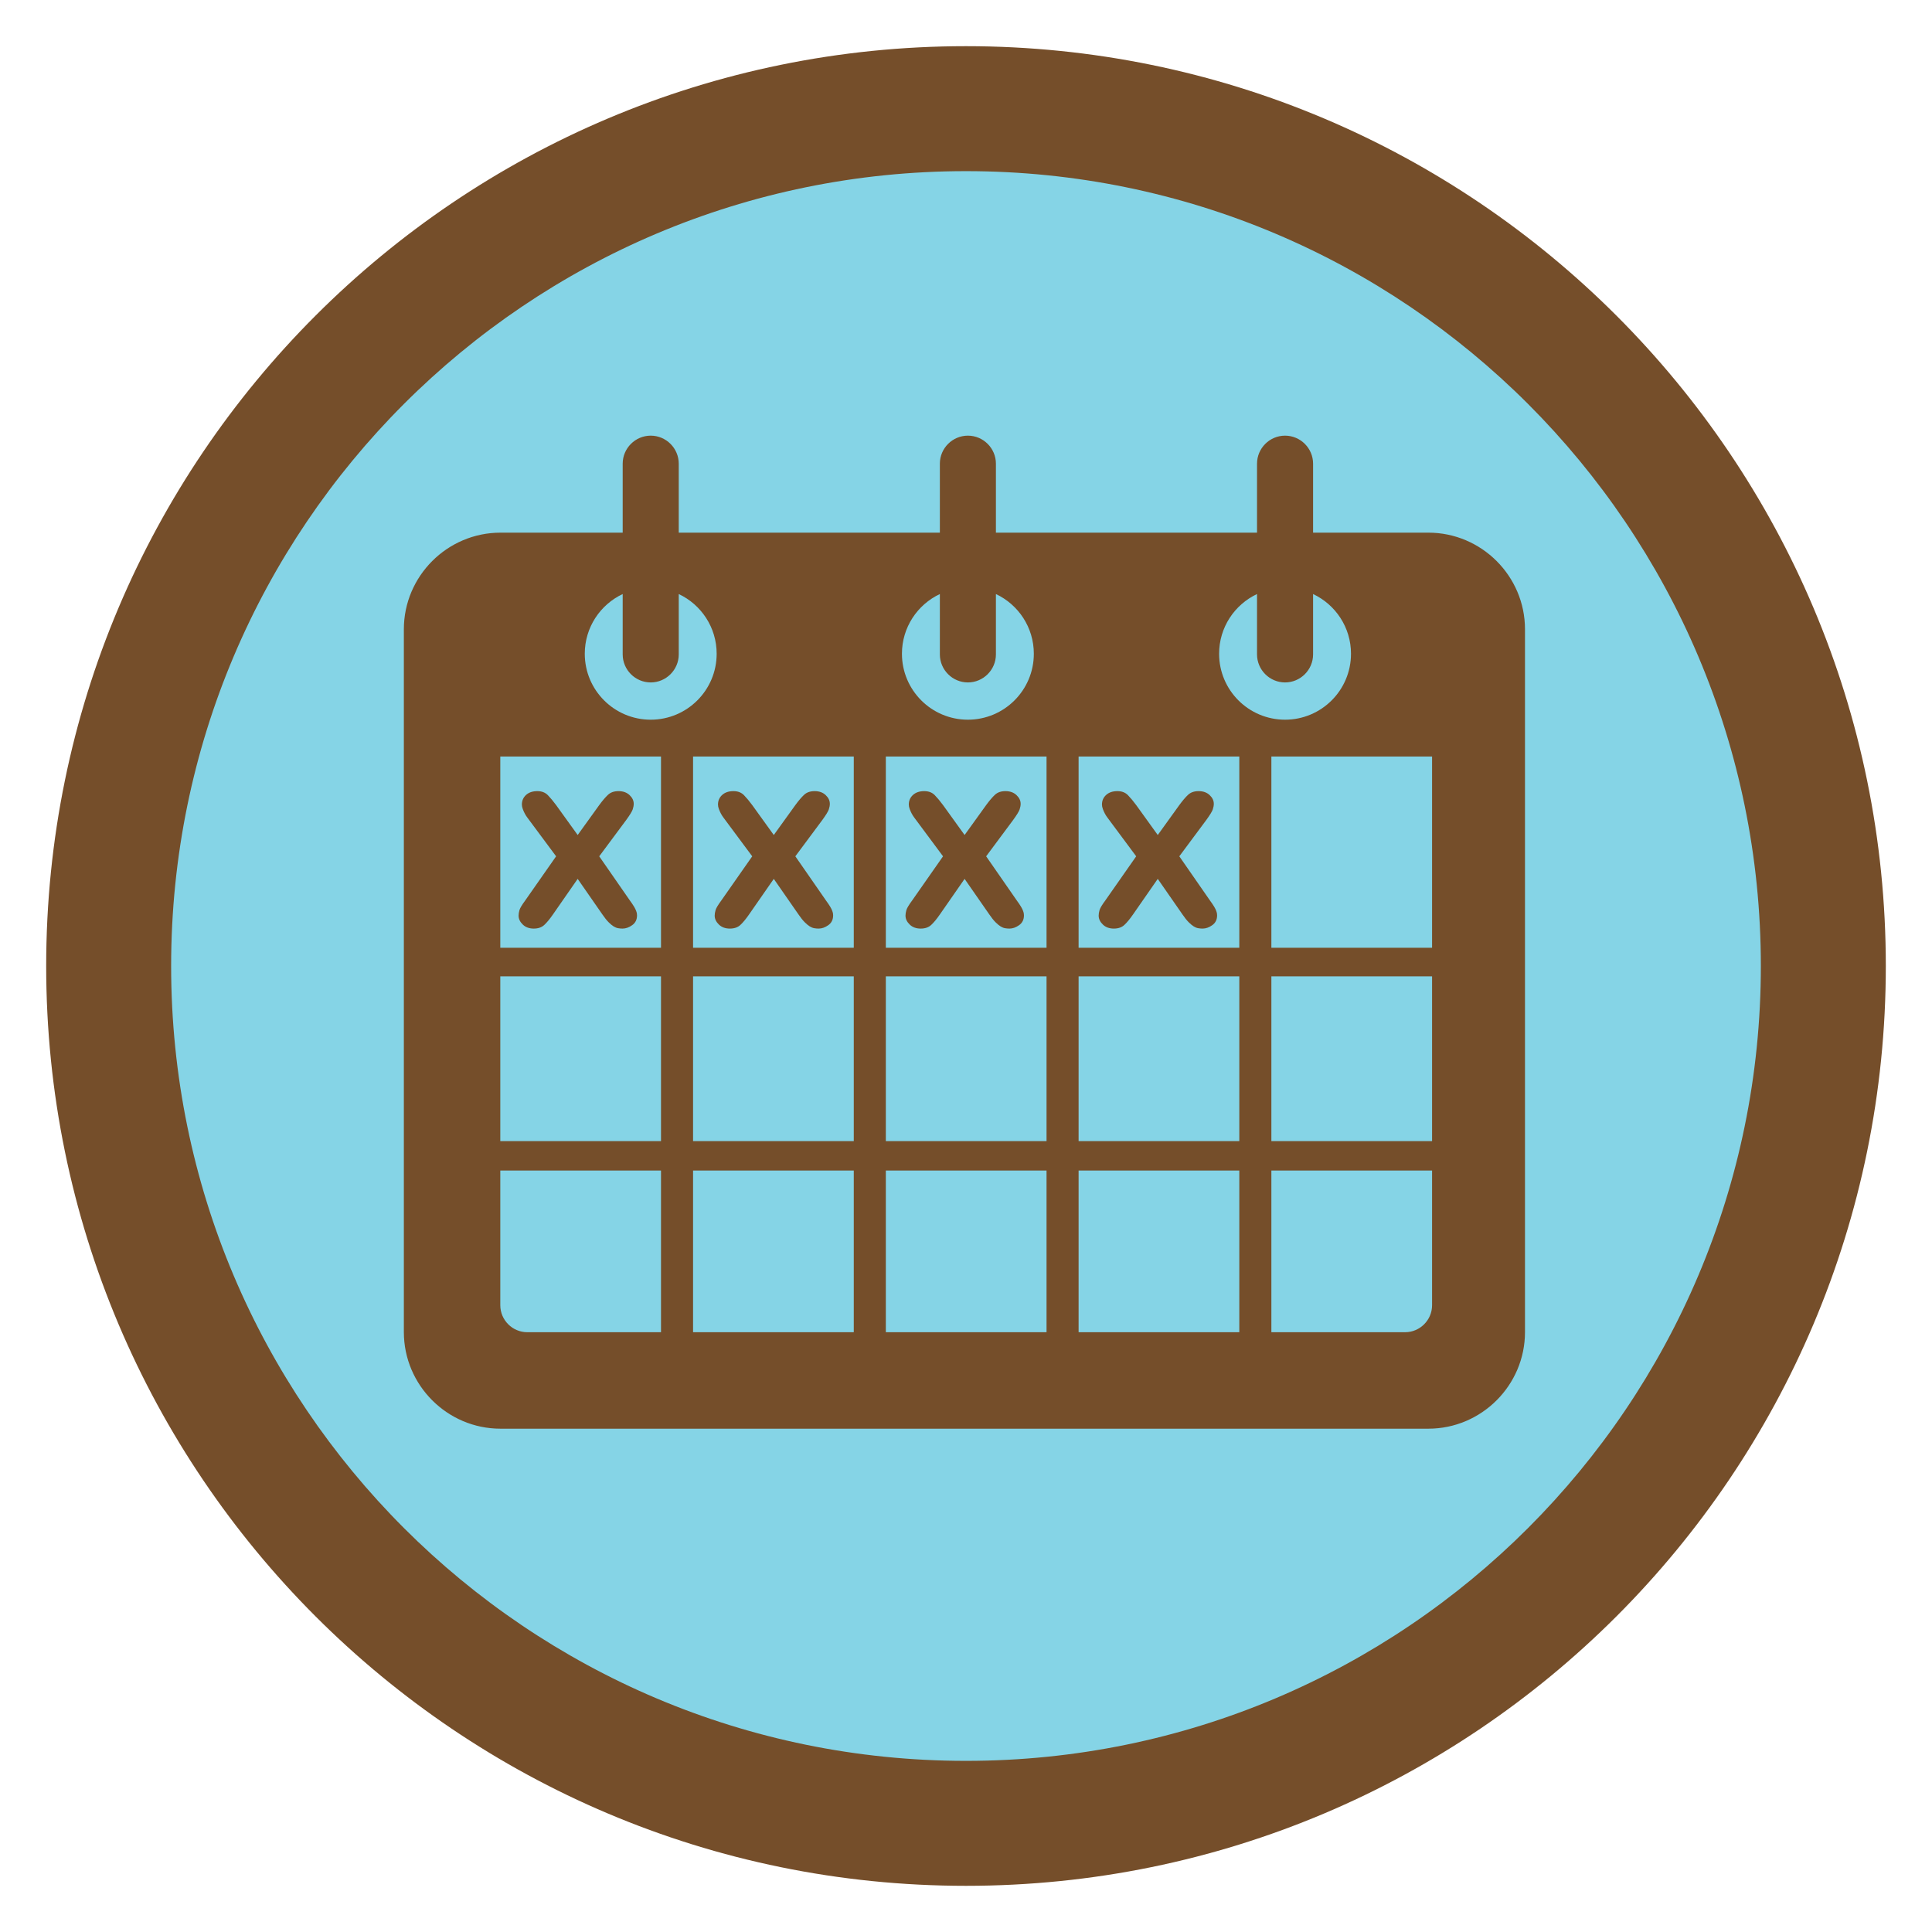 <?xml version="1.0" encoding="UTF-8"?>
<!DOCTYPE svg PUBLIC "-//W3C//DTD SVG 1.1//EN" "http://www.w3.org/Graphics/SVG/1.1/DTD/svg11.dtd">
<!-- Creator: CorelDRAW -->
<svg xmlns="http://www.w3.org/2000/svg" xml:space="preserve" width="152.4mm" height="152.4mm" version="1.1" style="shape-rendering:geometricPrecision; text-rendering:geometricPrecision; image-rendering:optimizeQuality; fill-rule:evenodd; clip-rule:evenodd"
viewBox="0 0 15240 15240"
 xmlns:xlink="http://www.w3.org/1999/xlink"
 xmlns:xodm="http://www.corel.com/coreldraw/odm/2003">
 <defs>
  <style type="text/css">
   <![CDATA[
    .fil0 {fill:none}
    .fil2 {fill:#754E2A}
    .fil1 {fill:#85D4E6}
   ]]>
  </style>
 </defs>
 <g id="Capa_x0020_1">
  <g id="_2981816888976">
   <rect class="fil0" x="-0" y="-0" width="15240" height="15240"/>
   <ellipse id="contour" class="fil1" cx="7620" cy="7620" rx="7200.69" ry="7200.73"/>
   <path id="contour_43" class="fil2" d="M7620.01 364.25c4007.22,0 7255.71,3248.52 7255.71,7255.75 0,4007.22 -3248.49,7255.74 -7255.71,7255.74 -4007.22,0 -7255.7,-3248.52 -7255.7,-7255.74 0,-4007.23 3248.48,-7255.75 7255.7,-7255.75zm-3672.34 3837.45l964.23 0 0 -544.09c0,-121.6 99.49,-221.09 221.09,-221.09l0.01 0c121.6,0 221.09,99.49 221.09,221.09l0 544.09 2059.69 0 0 -544.09c0,-121.6 99.49,-221.09 221.09,-221.09 0,0 0,0 0.01,0 121.6,0 221.09,99.49 221.09,221.09l0 544.09 2059.68 0 0 -544.09c0,-121.6 99.49,-221.09 221.09,-221.09l0.01 0c121.6,0 221.09,99.49 221.09,221.09l0 544.09 909.57 0c419.1,0 762,342.9 762,762l0 5544.05c0,419.1 -342.9,762 -762,762l-7319.74 0c-419.1,0 -762,-342.9 -762,-762l0 -5544.05c0,-419.1 342.9,-762 762,-762zm4988.87 3013.15c-24.01,34.68 -46.35,61.69 -67.02,81.03 -20.68,19.34 -48.35,29.01 -83.03,29.01 -36.01,0 -65.02,-10.67 -87.02,-32.01 -22.01,-21.34 -33.01,-44.68 -33.01,-70.02 0,-13.34 2.33,-28.01 7,-44.02 4.67,-16 20.34,-42.01 47.01,-78.02l242.07 -346.1 -214.06 -288.09c-2.67,-4 -7.33,-10.34 -14,-19.01 -6.67,-8.67 -13.01,-18.67 -19.01,-30 -6,-11.34 -11.34,-23.35 -16,-36.02 -4.67,-12.67 -7.01,-24.34 -7.01,-35.01 0,-30.67 11.01,-56.01 33.01,-76.02 22.01,-20 51.69,-30.01 89.03,-30.01 34.68,0 62.35,10.67 83.03,32.01 20.67,21.34 42.34,47.35 65.01,78.03l170.06 236.07 170.05 -236.07c25.34,-34.68 48.34,-61.69 69.02,-81.03 20.67,-19.34 48.35,-29.01 83.02,-29.01 36.01,0 65.02,10.34 87.03,31.01 22.01,20.67 33.01,43.68 33.01,69.02 0,13.34 -2.67,28.01 -8,44.02 -5.34,16 -22.01,43.34 -50.02,82.02l-214.06 288.09 240.07 346.1c14.67,20.01 26.01,36.68 34.01,50.02 8,13.33 13.67,24.67 17,34.01 3.34,9.33 5.34,16.67 6.01,22 0.66,5.34 1,10 1,14.01 0,33.34 -12.67,59.01 -38.02,77.02 -25.34,18 -50.68,27.01 -76.02,27.01 -12,0 -23.67,-1 -35.01,-3 -11.34,-2 -23.01,-6.67 -35.01,-14.01 -12,-7.33 -25.34,-18.34 -40.01,-33.01 -14.67,-14.67 -30.68,-34.67 -48.02,-60.02l-196.05 -282.08 -196.06 282.08zm-1523.7 0c-24.01,34.68 -46.35,61.69 -67.02,81.03 -20.68,19.34 -48.35,29.01 -83.03,29.01 -36.01,0 -65.02,-10.67 -87.02,-32.01 -22.01,-21.34 -33.01,-44.68 -33.01,-70.02 0,-13.34 2.33,-28.01 7,-44.02 4.67,-16 20.34,-42.01 47.01,-78.02l242.07 -346.1 -214.06 -288.09c-2.67,-4 -7.33,-10.34 -14,-19.01 -6.67,-8.67 -13.01,-18.67 -19.01,-30 -6,-11.34 -11.34,-23.35 -16,-36.02 -4.67,-12.67 -7.01,-24.34 -7.01,-35.01 0,-30.67 11.01,-56.01 33.01,-76.02 22.01,-20 51.69,-30.01 89.03,-30.01 34.68,0 62.35,10.67 83.03,32.01 20.67,21.34 42.34,47.35 65.01,78.03l170.06 236.07 170.05 -236.07c25.34,-34.68 48.34,-61.69 69.02,-81.03 20.67,-19.34 48.35,-29.01 83.02,-29.01 36.01,0 65.02,10.34 87.03,31.01 22.01,20.67 33.01,43.68 33.01,69.02 0,13.34 -2.67,28.01 -8,44.02 -5.34,16 -22.01,43.34 -50.02,82.02l-214.06 288.09 240.07 346.1c14.67,20.01 26.01,36.68 34.01,50.02 8,13.33 13.67,24.67 17,34.01 3.34,9.33 5.34,16.67 6.01,22 0.66,5.34 1,10 1,14.01 0,33.34 -12.67,59.01 -38.02,77.02 -25.34,18 -50.68,27.01 -76.02,27.01 -12,0 -23.67,-1 -35.01,-3 -11.34,-2 -23.01,-6.67 -35.01,-14.01 -12,-7.33 -25.34,-18.34 -40.01,-33.01 -14.67,-14.67 -30.68,-34.67 -48.02,-60.02l-196.05 -282.08 -196.06 282.08zm-1505.17 0c-24.01,34.68 -46.35,61.69 -67.02,81.03 -20.68,19.34 -48.35,29.01 -83.03,29.01 -36.01,0 -65.02,-10.67 -87.02,-32.01 -22.01,-21.34 -33.01,-44.68 -33.01,-70.02 0,-13.34 2.33,-28.01 7,-44.02 4.67,-16 20.34,-42.01 47.01,-78.02l242.07 -346.1 -214.06 -288.09c-2.67,-4 -7.33,-10.34 -14,-19.01 -6.67,-8.67 -13.01,-18.67 -19.01,-30 -6,-11.34 -11.34,-23.35 -16,-36.02 -4.67,-12.67 -7.01,-24.34 -7.01,-35.01 0,-30.67 11.01,-56.01 33.01,-76.02 22.01,-20 51.69,-30.01 89.03,-30.01 34.68,0 62.35,10.67 83.03,32.01 20.67,21.34 42.34,47.35 65.01,78.03l170.06 236.07 170.05 -236.07c25.34,-34.68 48.34,-61.69 69.02,-81.03 20.67,-19.34 48.35,-29.01 83.02,-29.01 36.01,0 65.02,10.34 87.03,31.01 22.01,20.67 33.01,43.68 33.01,69.02 0,13.34 -2.67,28.01 -8,44.02 -5.34,16 -22.01,43.34 -50.02,82.02l-214.06 288.09 240.07 346.1c14.67,20.01 26.01,36.68 34.01,50.02 8,13.33 13.67,24.67 17,34.01 3.34,9.33 5.34,16.67 6.01,22 0.66,5.34 1,10 1,14.01 0,33.34 -12.67,59.01 -38.02,77.02 -25.34,18 -50.68,27.01 -76.02,27.01 -12,0 -23.67,-1 -35.01,-3 -11.34,-2 -23.01,-6.67 -35.01,-14.01 -12,-7.33 -25.34,-18.34 -40.01,-33.01 -14.67,-14.67 -30.68,-34.67 -48.02,-60.02l-196.05 -282.08 -196.06 282.08zm-1546.96 0c-24.01,34.68 -46.35,61.69 -67.02,81.03 -20.68,19.34 -48.35,29.01 -83.03,29.01 -36.01,0 -65.02,-10.67 -87.02,-32.01 -22.01,-21.34 -33.01,-44.68 -33.01,-70.02 0,-13.34 2.33,-28.01 7,-44.02 4.67,-16 20.34,-42.01 47.01,-78.02l242.07 -346.1 -214.06 -288.09c-2.67,-4 -7.33,-10.34 -14,-19.01 -6.67,-8.67 -13.01,-18.67 -19.01,-30 -6,-11.34 -11.34,-23.35 -16,-36.02 -4.67,-12.67 -7.01,-24.34 -7.01,-35.01 0,-30.67 11.01,-56.01 33.01,-76.02 22.01,-20 51.69,-30.01 89.03,-30.01 34.68,0 62.35,10.67 83.03,32.01 20.67,21.34 42.34,47.35 65.01,78.03l170.06 236.07 170.05 -236.07c25.34,-34.68 48.34,-61.69 69.02,-81.03 20.67,-19.34 48.35,-29.01 83.02,-29.01 36.01,0 65.02,10.34 87.03,31.01 22.01,20.67 33.01,43.68 33.01,69.02 0,13.34 -2.67,28.01 -8,44.02 -5.34,16 -22.01,43.34 -50.02,82.02l-214.06 288.09 240.07 346.1c14.67,20.01 26.01,36.68 34.01,50.02 8,13.33 13.67,24.67 17,34.01 3.34,9.33 5.34,16.67 6.01,22 0.66,5.34 1,10 1,14.01 0,33.34 -12.67,59.01 -38.02,77.02 -25.34,18 -50.68,27.01 -76.02,27.01 -12,0 -23.67,-1 -35.01,-3 -11.34,-2 -23.01,-6.67 -35.01,-14.01 -12,-7.33 -25.34,-18.34 -40.01,-33.01 -14.67,-14.67 -30.68,-34.67 -48.02,-60.02l-196.05 -282.08 -196.06 282.08zm5997.13 -2528.91l0 476.14c0,121.6 -99.49,221.09 -221.09,221.09l-0.01 0c-121.6,0 -221.09,-99.49 -221.09,-221.09l0 -476.13c-176.72,83.11 -299.08,262.73 -299.08,470.95 0,287.29 232.89,520.18 520.18,520.18 287.29,0 520.18,-232.89 520.18,-520.18 0,-208.23 -122.36,-387.86 -299.09,-470.96zm-2501.87 0l0 476.14c0,121.6 -99.49,221.09 -221.09,221.09 -0.01,0 -0.01,0 -0.01,0 -121.6,0 -221.09,-99.49 -221.09,-221.09l0 -476.13c-176.72,83.11 -299.08,262.73 -299.08,470.95 0,287.29 232.89,520.18 520.18,520.18 287.29,0 520.18,-232.89 520.18,-520.18 0,-208.23 -122.36,-387.86 -299.09,-470.96zm-2501.88 0l0 476.14c0,121.6 -99.49,221.09 -221.09,221.09l-0.01 0c-121.6,0 -221.09,-99.49 -221.09,-221.09l0 -476.13c-176.72,83.11 -299.08,262.73 -299.08,470.95 0,287.29 232.89,520.18 520.18,520.18 287.29,0 520.18,-232.89 520.18,-520.18 0,-208.23 -122.36,-387.86 -299.09,-470.96zm-1407.65 1281.68l1267.67 0 0 1508.66 -1267.67 0 0 -1508.66zm0 1733.89l1267.67 0 0 1299.8 -1267.67 0 0 -1299.8zm4561.79 0c422.56,0 845.12,0 1267.67,0 0,433.27 0,866.54 0,1299.8 -422.55,0 -845.11,0 -1267.67,0 0,-433.26 0,-866.53 0,-1299.8zm-1520.59 0c422.55,0 845.11,0 1267.67,0 0,433.27 0,866.54 0,1299.8 -422.56,0 -845.12,0 -1267.67,0 0,-433.26 0,-866.53 0,-1299.8zm-1520.6 0c422.56,0 845.12,0 1267.67,0 0,433.27 0,866.54 0,1299.8 -422.55,0 -845.11,0 -1267.67,0 0,-433.26 0,-866.53 0,-1299.8zm4561.79 0l1267.67 0 0 1299.8 -1267.67 0 0 -1299.8zm-6082.39 1531.77l1267.67 0 0 1275.52 -1054.57 0c-117.37,0 -213.1,-95.73 -213.1,-213.1l0 -1062.42zm4561.79 0c422.56,0 845.12,0 1267.67,0 0,425.18 0,850.35 0,1275.52 -422.55,0 -845.11,0 -1267.67,0 0,-425.17 0,-850.34 0,-1275.52zm-1520.59 0c422.55,0 845.11,0 1267.67,0 0,425.18 0,850.35 0,1275.52 -422.56,0 -845.12,0 -1267.67,0 0,-425.17 0,-850.34 0,-1275.52zm-1520.6 0c422.56,0 845.12,0 1267.67,0 0,425.18 0,850.35 0,1275.52 -422.55,0 -845.11,0 -1267.67,0 0,-425.17 0,-850.34 0,-1275.52zm4561.79 0l1267.67 0 0 1062.42c0,117.37 -95.73,213.1 -213.1,213.1l-1054.57 0 0 -1275.52zm-1520.6 -3265.66c422.56,0 845.12,0 1267.67,0 0,502.89 0,1005.78 0,1508.66 -422.55,0 -845.11,0 -1267.67,0 0,-502.88 0,-1005.77 0,-1508.66zm-1520.59 0c422.55,0 845.11,0 1267.67,0 0,502.89 0,1005.78 0,1508.66 -422.56,0 -845.12,0 -1267.67,0 0,-502.88 0,-1005.77 0,-1508.66zm-1520.6 0c422.56,0 845.12,0 1267.67,0 0,502.89 0,1005.78 0,1508.66 -422.55,0 -845.11,0 -1267.67,0 0,-502.88 0,-1005.77 0,-1508.66zm4561.79 0l1267.67 0 0 1508.66 -1267.67 0 0 -1508.66zm-2408.88 -4617.57c3462.82,0 6270.01,2807.18 6270.01,6270 0,3462.82 -2807.19,6270.01 -6270.01,6270.01 -3462.82,0 -6270,-2807.19 -6270,-6270.01 0,-3462.82 2807.18,-6270 6270,-6270z"/>
  </g>
 </g>
</svg>
